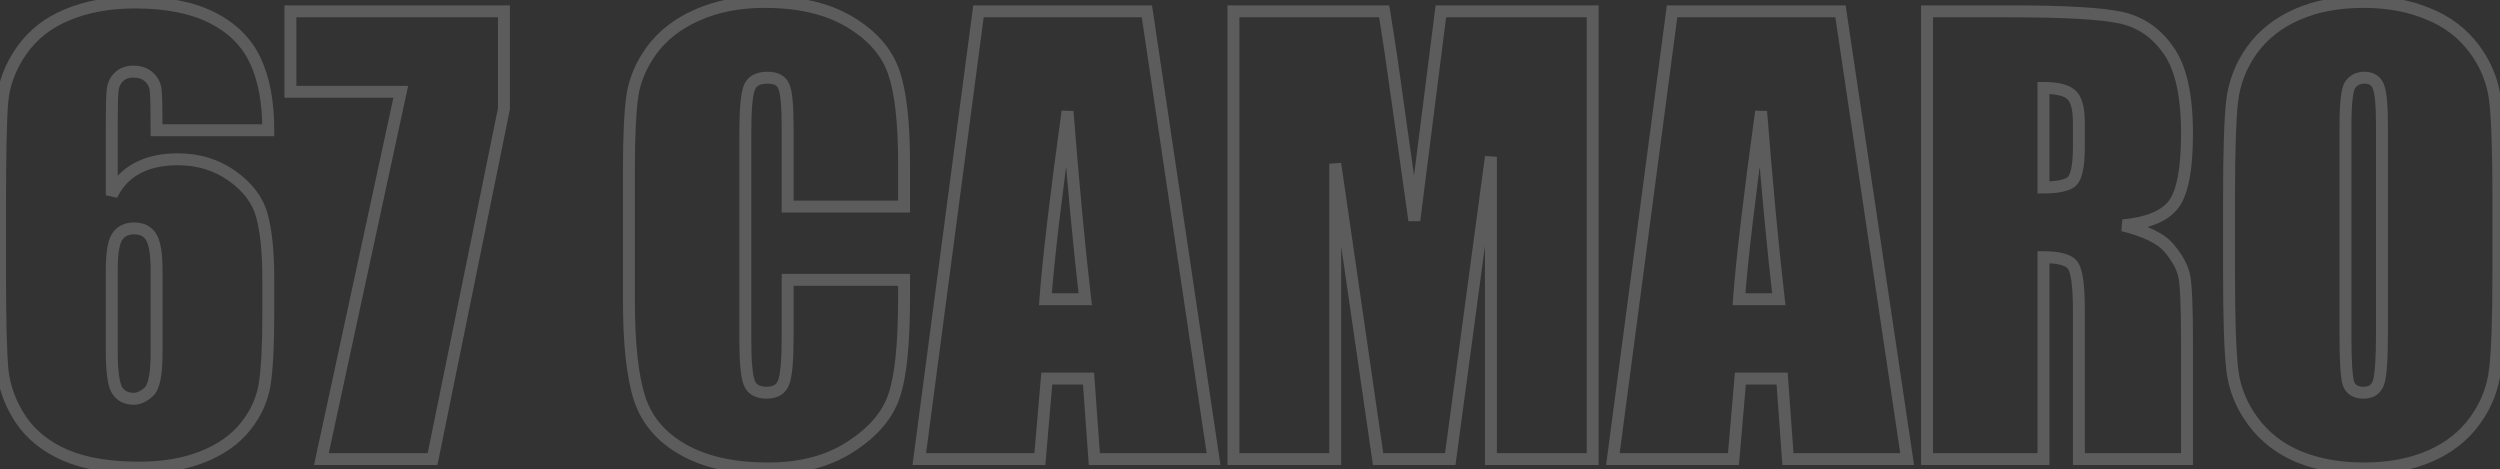 <svg width="1258" height="236" viewBox="0 0 1258 236" fill="none" xmlns="http://www.w3.org/2000/svg">
<rect x="0" y="0" width="1258" height="236" fill="#333333" stroke="none"/>
<path opacity="0.2" d="M135.005 65.539V68.539H138.005V65.539H135.005ZM78.784 65.539H75.784V68.539H78.784V65.539ZM78.367 45.778L75.373 45.977L75.377 46.032L75.383 46.087L78.367 45.778ZM75.027 38.82L72.958 40.992L72.983 41.016L73.009 41.04L75.027 38.82ZM56.24 98.241H53.24L58.948 99.533L56.24 98.241ZM68.904 84.743L70.316 87.39L70.333 87.381L70.35 87.371L68.904 84.743ZM123.455 214.718L121.115 212.84L121.112 212.844L123.455 214.718ZM101.885 229.887L100.785 227.095L100.775 227.099L101.885 229.887ZM10.457 211.1L7.951 212.751L7.963 212.768L7.974 212.785L10.457 211.1ZM1.272 186.33L-1.714 186.619L-1.713 186.634L-1.711 186.65L1.272 186.33ZM1.133 51.205L-1.855 50.931L-1.856 50.945L-1.857 50.959L1.133 51.205ZM33.975 7.37L35.111 10.146L35.118 10.143L35.125 10.14L33.975 7.37ZM58.884 119.254L56.363 117.628L56.357 117.639L56.35 117.649L58.884 119.254ZM58.745 196.071L56.111 197.507L56.128 197.538L56.145 197.568L58.745 196.071ZM74.888 197.184L76.886 199.422L76.908 199.402L76.929 199.382L74.888 197.184ZM135.005 62.539H78.784V68.539H135.005V62.539ZM81.784 65.539C81.784 55.11 81.648 48.348 81.351 45.469L75.383 46.087C75.641 48.589 75.784 55.001 75.784 65.539H81.784ZM81.36 45.578C81.124 42.031 79.667 38.984 77.045 36.6L73.009 41.04C74.469 42.367 75.239 43.959 75.373 45.977L81.36 45.578ZM77.096 36.647C74.448 34.126 70.937 33.037 66.956 33.037V39.037C69.839 39.037 71.709 39.803 72.958 40.992L77.096 36.647ZM66.956 33.037C63.414 33.037 60.276 34.146 57.792 36.506L61.925 40.856C63.152 39.69 64.746 39.037 66.956 39.037V33.037ZM57.792 36.506C55.366 38.811 54.015 41.774 53.673 45.201L59.643 45.798C59.857 43.659 60.64 42.076 61.925 40.856L57.792 36.506ZM53.673 45.201C53.377 48.158 53.24 53.921 53.24 62.338H59.24C59.24 53.87 59.382 48.407 59.643 45.798L53.673 45.201ZM53.24 62.338V98.241H59.24V62.338H53.24ZM58.948 99.533C61.565 94.045 65.35 90.038 70.316 87.39L67.492 82.096C61.325 85.385 56.667 90.377 53.532 96.95L58.948 99.533ZM70.35 87.371C75.364 84.613 81.7 83.15 89.499 83.15V77.15C80.971 77.15 73.576 78.749 67.458 82.114L70.35 87.371ZM89.499 83.15C99.222 83.15 107.7 85.766 115.045 90.951L118.505 86.049C110.078 80.101 100.373 77.15 89.499 77.15V83.15ZM115.045 90.951C122.477 96.198 126.995 102.334 128.911 109.331L134.698 107.747C132.346 99.158 126.844 91.935 118.505 86.049L115.045 90.951ZM128.911 109.331C130.943 116.754 132.005 126.982 132.005 140.128H138.005C138.005 126.742 136.933 115.91 134.698 107.747L128.911 109.331ZM132.005 140.128V158.08H138.005V140.128H132.005ZM132.005 158.08C132.005 173.82 131.4 185.363 130.232 192.823L136.16 193.752C137.403 185.811 138.005 173.883 138.005 158.08H132.005ZM130.232 192.823C129.114 199.963 126.104 206.627 121.115 212.84L125.794 216.596C131.382 209.636 134.866 202.013 136.16 193.752L130.232 192.823ZM121.112 212.844C116.3 218.859 109.574 223.633 100.785 227.095L102.984 232.678C112.565 228.904 120.218 223.566 125.797 216.592L121.112 212.844ZM100.775 227.099C92.111 230.548 81.879 232.314 70.017 232.314V238.314C82.462 238.314 93.475 236.462 102.994 232.674L100.775 227.099ZM70.017 232.314C55.139 232.314 43.198 230.256 34.053 226.298L31.67 231.805C41.822 236.198 54.651 238.314 70.017 238.314V232.314ZM34.053 226.298C24.865 222.323 17.871 216.683 12.939 209.416L7.974 212.785C13.619 221.103 21.561 227.431 31.67 231.805L34.053 226.298ZM12.962 209.45C8.006 201.927 5.127 194.121 4.255 186.009L-1.711 186.65C-0.728 195.794 2.517 204.502 7.951 212.751L12.962 209.45ZM4.258 186.041C3.439 177.579 3.02 160.975 3.02 136.093H-2.98C-2.98 160.937 -2.565 177.824 -1.714 186.619L4.258 186.041ZM3.02 136.093V104.921H-2.98V136.093H3.02ZM3.02 104.921C3.02 78.09 3.392 60.307 4.123 51.452L-1.857 50.959C-2.611 60.101 -2.98 78.129 -2.98 104.921H3.02ZM4.12 51.479C4.904 42.95 7.947 34.861 13.33 27.183L8.418 23.738C2.483 32.202 -0.968 41.277 -1.855 50.931L4.12 51.479ZM13.33 27.183C18.637 19.614 25.864 13.933 35.111 10.146L32.838 4.593C22.602 8.785 14.429 15.164 8.418 23.738L13.33 27.183ZM35.125 10.14C44.528 6.237 55.444 4.247 67.93 4.247V-1.753C54.81 -1.753 43.089 0.338 32.825 4.599L35.125 10.14ZM67.93 4.247C83.405 4.247 95.842 6.754 105.404 11.579L108.107 6.222C97.444 0.842 83.997 -1.753 67.93 -1.753V4.247ZM105.404 11.579C114.984 16.413 121.704 23.14 125.749 31.746L131.179 29.194C126.504 19.246 118.751 11.593 108.107 6.222L105.404 11.579ZM125.749 31.746C129.865 40.504 132.005 51.722 132.005 65.539H138.005C138.005 51.152 135.784 38.991 131.179 29.194L125.749 31.746ZM81.784 135.814C81.784 131.728 81.559 128.195 81.085 125.248C80.616 122.337 79.875 119.808 78.72 117.862L73.561 120.925C74.168 121.948 74.749 123.64 75.161 126.202C75.568 128.729 75.784 131.922 75.784 135.814H81.784ZM78.72 117.862C76.324 113.826 72.365 111.94 67.512 111.94V117.94C70.638 117.94 72.431 119.023 73.561 120.925L78.72 117.862ZM67.512 111.94C62.763 111.94 58.856 113.765 56.363 117.628L61.405 120.881C62.624 118.992 64.469 117.94 67.512 117.94V111.94ZM56.35 117.649C55.149 119.545 54.405 122.088 53.939 125.009C53.464 127.98 53.24 131.595 53.24 135.814H59.24C59.24 131.777 59.457 128.504 59.864 125.955C60.279 123.355 60.857 121.747 61.419 120.86L56.35 117.649ZM53.24 135.814V176.588H59.24V135.814H53.24ZM53.24 176.588C53.24 181.622 53.451 185.866 53.891 189.287C54.322 192.637 55.004 195.476 56.111 197.507L61.379 194.634C60.817 193.604 60.246 191.665 59.842 188.521C59.447 185.448 59.24 181.482 59.24 176.588H53.24ZM56.145 197.568C58.522 201.695 62.478 203.663 67.373 203.663V197.663C64.29 197.663 62.494 196.569 61.345 194.574L56.145 197.568ZM67.373 203.663C70.791 203.663 73.979 202.017 76.886 199.422L72.89 194.946C70.601 196.99 68.779 197.663 67.373 197.663V203.663ZM76.929 199.382C78.936 197.518 80.067 194.537 80.75 191.171C81.456 187.694 81.784 183.273 81.784 177.98H75.784C75.784 183.077 75.463 187.053 74.87 189.977C74.254 193.012 73.436 194.438 72.846 194.986L76.929 199.382ZM81.784 177.98V135.814H75.784V177.98H81.784ZM253.569 5.7H256.569V2.7H253.569V5.7ZM253.569 54.823L256.509 55.422L256.569 55.126V54.823H253.569ZM217.666 231V234H220.116L220.606 231.599L217.666 231ZM161.724 231L158.791 230.366L158.006 234H161.724V231ZM201.663 46.195L204.595 46.829L205.38 43.195H201.663V46.195ZM146.138 46.195H143.138V49.195H146.138V46.195ZM146.138 5.7V2.7H143.138V5.7H146.138ZM250.569 5.7V54.823H256.569V5.7H250.569ZM250.63 54.224L214.726 230.401L220.606 231.599L256.509 55.422L250.63 54.224ZM217.666 228H161.724V234H217.666V228ZM164.656 231.634L204.595 46.829L198.73 45.562L158.791 230.366L164.656 231.634ZM201.663 43.195H146.138V49.195H201.663V43.195ZM149.138 46.195V5.7H143.138V46.195H149.138ZM146.138 8.7H253.569V2.7H146.138V8.7ZM454.934 103.947V106.947H457.934V103.947H454.934ZM396.348 103.947H393.348V106.947H396.348V103.947ZM394.399 43.412L391.633 44.572L391.656 44.627L391.681 44.681L394.399 43.412ZM394.26 192.592L391.491 191.438L391.477 191.471L391.464 191.504L394.26 192.592ZM396.348 140.824V137.824H393.348V140.824H396.348ZM454.934 140.824H457.934V137.824H454.934V140.824ZM449.924 199.132L447.086 198.159L447.082 198.171L447.078 198.184L449.924 199.132ZM428.076 224.738L426.446 222.22L426.436 222.226L428.076 224.738ZM321.897 200.663L319.046 201.597L319.049 201.605L321.897 200.663ZM318.14 48.7L321.112 49.11L321.112 49.105L318.14 48.7ZM328.02 25.182L325.609 23.396L325.602 23.406L325.595 23.416L328.02 25.182ZM350.981 7.509L352.185 10.257L352.197 10.251L350.981 7.509ZM449.646 36.037L446.816 37.032L446.819 37.041L449.646 36.037ZM454.934 100.947H396.348V106.947H454.934V100.947ZM399.348 103.947V64.704H393.348V103.947H399.348ZM399.348 64.704C399.348 58.954 399.185 54.226 398.848 50.549C398.523 46.991 398.009 44.053 397.118 42.144L391.681 44.681C392.089 45.555 392.549 47.557 392.873 51.096C393.186 54.516 393.348 59.042 393.348 64.704H399.348ZM397.166 42.252C396.296 40.177 394.829 38.567 392.838 37.521C390.907 36.506 388.634 36.098 386.189 36.098V42.098C388.012 42.098 389.241 42.409 390.047 42.832C390.793 43.224 391.297 43.771 391.633 44.572L397.166 42.252ZM386.189 36.098C383.447 36.098 380.923 36.583 378.808 37.769C376.632 38.988 375.085 40.842 374.199 43.185L379.81 45.309C380.222 44.219 380.856 43.499 381.742 43.002C382.688 42.472 384.107 42.098 386.189 42.098V36.098ZM374.199 43.185C373.396 45.306 372.884 48.362 372.555 52.126C372.219 55.957 372.056 60.76 372.056 66.513H378.056C378.056 60.854 378.218 56.241 378.532 52.649C378.852 48.992 379.314 46.621 379.81 45.309L374.199 43.185ZM372.056 66.513V171.161H378.056V66.513H372.056ZM372.056 171.161C372.056 176.684 372.22 181.305 372.556 185.001C372.886 188.631 373.4 191.6 374.208 193.679L379.8 191.504C379.31 190.244 378.85 187.971 378.531 184.458C378.217 181.01 378.056 176.586 378.056 171.161H372.056ZM374.208 193.679C375.09 195.945 376.584 197.755 378.682 198.954C380.728 200.123 383.152 200.602 385.771 200.602V194.602C383.845 194.602 382.535 194.245 381.659 193.744C380.835 193.273 380.218 192.578 379.8 191.504L374.208 193.679ZM385.771 200.602C388.318 200.602 390.685 200.115 392.689 198.933C394.737 197.724 396.186 195.916 397.056 193.679L391.464 191.504C391.035 192.608 390.421 193.304 389.639 193.765C388.814 194.253 387.586 194.602 385.771 194.602V200.602ZM397.029 193.746C397.916 191.619 398.463 188.426 398.814 184.473C399.173 180.43 399.348 175.288 399.348 169.074H393.348C393.348 175.198 393.175 180.145 392.838 183.942C392.493 187.829 391.996 190.225 391.491 191.438L397.029 193.746ZM399.348 169.074V140.824H393.348V169.074H399.348ZM396.348 143.824H454.934V137.824H396.348V143.824ZM451.934 140.824V149.591H457.934V140.824H451.934ZM451.934 149.591C451.934 172.858 450.251 188.93 447.086 198.159L452.762 200.105C456.278 189.852 457.934 172.897 457.934 149.591H451.934ZM447.078 198.184C444.106 207.101 437.373 215.144 426.446 222.22L429.707 227.256C441.417 219.673 449.249 210.646 452.77 200.081L447.078 198.184ZM426.436 222.226C415.801 229.17 402.534 232.731 386.467 232.731V238.731C403.428 238.731 417.901 234.964 429.716 227.25L426.436 222.226ZM386.467 232.731C369.646 232.731 356.043 229.683 345.486 223.788L342.561 229.027C354.269 235.564 368.962 238.731 386.467 238.731V232.731ZM345.486 223.788C334.934 217.897 328.102 209.878 324.745 199.722L319.049 201.605C322.928 213.343 330.848 222.487 342.561 229.027L345.486 223.788ZM324.748 199.729C321.281 189.151 319.47 172.977 319.47 150.983H313.47C313.47 173.149 315.276 190.095 319.046 201.597L324.748 199.729ZM319.47 150.983V85.16H313.47V150.983H319.47ZM319.47 85.16C319.47 68.956 320.027 56.97 321.112 49.11L315.168 48.29C314.025 56.573 313.47 68.894 313.47 85.16H319.47ZM321.112 49.105C322.15 41.494 325.226 34.114 330.445 26.948L325.595 23.416C319.867 31.28 316.356 39.579 315.167 48.295L321.112 49.105ZM330.431 26.968C335.645 19.929 342.857 14.344 352.185 10.257L349.778 4.761C339.624 9.209 331.528 15.406 325.609 23.396L330.431 26.968ZM352.197 10.251C361.585 6.089 372.431 3.968 384.797 3.968V-2.032C371.744 -2.032 360.045 0.208 349.765 4.766L352.197 10.251ZM384.797 3.968C401.682 3.968 415.35 7.237 425.985 13.566L429.054 8.41C417.238 1.379 402.425 -2.032 384.797 -2.032V3.968ZM425.985 13.566C436.751 19.972 443.574 27.818 446.816 37.032L452.476 35.041C448.667 24.216 440.74 15.363 429.054 8.41L425.985 13.566ZM446.819 37.041C450.165 46.462 451.934 61.527 451.934 82.516H457.934C457.934 61.386 456.178 45.465 452.473 35.033L446.819 37.041ZM451.934 82.516V103.947H457.934V82.516H451.934ZM577.117 5.7L580.084 5.258L579.703 2.7H577.117V5.7ZM610.654 231V234H614.134L613.622 230.558L610.654 231ZM550.676 231L547.684 231.216L547.885 234H550.676V231ZM547.754 190.504L550.746 190.288L550.545 187.504H547.754V190.504ZM526.741 190.504V187.504H523.987L523.752 190.248L526.741 190.504ZM523.262 231V234H526.015L526.251 231.257L523.262 231ZM462.588 231L459.614 230.607L459.165 234H462.588V231ZM492.368 5.7V2.7H489.739L489.394 5.307L492.368 5.7ZM546.084 150.565V153.565H549.453L549.064 150.219L546.084 150.565ZM537.178 56.076L540.168 55.839L534.206 55.666L537.178 56.076ZM526.045 150.565L523.053 150.343L522.813 153.565H526.045V150.565ZM574.149 6.141L607.687 231.442L613.622 230.558L580.084 5.258L574.149 6.141ZM610.654 228H550.676V234H610.654V228ZM553.668 230.784L550.746 190.288L544.762 190.72L547.684 231.216L553.668 230.784ZM547.754 187.504H526.741V193.504H547.754V187.504ZM523.752 190.248L520.273 230.743L526.251 231.257L529.73 190.761L523.752 190.248ZM523.262 228H462.588V234H523.262V228ZM465.562 231.393L495.342 6.093L489.394 5.307L459.614 230.607L465.562 231.393ZM492.368 8.7H577.117V2.7H492.368V8.7ZM549.064 150.219C546.101 124.755 543.135 93.298 540.168 55.839L534.187 56.313C537.158 93.815 540.13 125.35 543.104 150.912L549.064 150.219ZM534.206 55.666C528.267 98.72 524.545 130.296 523.053 150.343L529.037 150.788C530.514 130.942 534.213 99.525 540.15 56.486L534.206 55.666ZM526.045 153.565H546.084V147.565H526.045V153.565ZM801.443 5.7H804.443V2.7H801.443V5.7ZM801.443 231V234H804.443V231H801.443ZM750.232 231H747.232V234H750.232V231ZM750.232 78.898H753.232L747.259 78.498L750.232 78.898ZM729.775 231V234H732.399L732.749 231.4L729.775 231ZM693.455 231L690.486 231.431L690.859 234H693.455V231ZM671.885 82.377L674.854 81.946L668.885 82.377H671.885ZM671.885 231V234H674.885V231H671.885ZM620.674 231H617.674V234H620.674V231ZM620.674 5.7V2.7H617.674V5.7H620.674ZM696.516 5.7L699.476 5.213L699.063 2.7H696.516V5.7ZM703.613 53.571L700.641 53.976L700.643 53.989L703.613 53.571ZM711.685 110.905L708.714 111.323L714.661 111.283L711.685 110.905ZM725.044 5.7V2.7H722.401L722.068 5.322L725.044 5.7ZM798.443 5.7V231H804.443V5.7H798.443ZM801.443 228H750.232V234H801.443V228ZM753.232 231V78.898H747.232V231H753.232ZM747.259 78.498L726.802 230.6L732.749 231.4L753.205 79.298L747.259 78.498ZM729.775 228H693.455V234H729.775V228ZM696.423 230.569L674.854 81.946L668.916 82.808L690.486 231.431L696.423 230.569ZM668.885 82.377V231H674.885V82.377H668.885ZM671.885 228H620.674V234H671.885V228ZM623.674 231V5.7H617.674V231H623.674ZM620.674 8.7H696.516V2.7H620.674V8.7ZM693.556 6.186C695.777 19.697 698.138 35.625 700.641 53.976L706.586 53.166C704.078 34.778 701.709 18.793 699.476 5.213L693.556 6.186ZM700.643 53.989L708.714 111.323L714.655 110.487L706.584 53.153L700.643 53.989ZM714.661 111.283L728.02 6.078L722.068 5.322L708.708 110.527L714.661 111.283ZM725.044 8.7H801.443V2.7H725.044V8.7ZM926.13 5.7L929.098 5.258L928.717 2.7H926.13V5.7ZM959.668 231V234H963.148L962.635 230.558L959.668 231ZM899.69 231L896.698 231.216L896.899 234H899.69V231ZM896.768 190.504L899.76 190.288L899.559 187.504H896.768V190.504ZM875.754 190.504V187.504H873.001L872.765 190.248L875.754 190.504ZM872.275 231V234H875.029L875.264 231.257L872.275 231ZM811.602 231L808.627 230.607L808.179 234H811.602V231ZM841.382 5.7V2.7H838.752L838.408 5.307L841.382 5.7ZM895.098 150.565V153.565H898.467L898.078 150.219L895.098 150.565ZM886.191 56.076L889.182 55.839L883.22 55.666L886.191 56.076ZM875.059 150.565L872.067 150.343L871.827 153.565H875.059V150.565ZM923.163 6.141L956.701 231.442L962.635 230.558L929.098 5.258L923.163 6.141ZM959.668 228H899.69V234H959.668V228ZM902.682 230.784L899.76 190.288L893.775 190.72L896.698 231.216L902.682 230.784ZM896.768 187.504H875.754V193.504H896.768V187.504ZM872.765 190.248L869.286 230.743L875.264 231.257L878.743 190.761L872.765 190.248ZM872.275 228H811.602V234H872.275V228ZM814.576 231.393L844.356 6.093L838.408 5.307L808.627 230.607L814.576 231.393ZM841.382 8.7H926.13V2.7H841.382V8.7ZM898.078 150.219C895.115 124.755 892.149 93.298 889.182 55.839L883.201 56.313C886.171 93.815 889.143 125.35 892.118 150.912L898.078 150.219ZM883.22 55.666C877.281 98.72 873.559 130.296 872.067 150.343L878.05 150.788C879.527 130.942 883.227 99.525 889.163 56.486L883.22 55.666ZM875.059 153.565H895.098V147.565H875.059V153.565ZM969.688 5.7V2.7H966.688V5.7H969.688ZM1067.24 8.9L1066.6 11.831L1066.6 11.832L1067.24 8.9ZM1091.17 25.321L1088.71 27.033L1088.72 27.048L1088.73 27.062L1091.17 25.321ZM1068.21 113.41L1067.93 110.423L1067.49 116.321L1068.21 113.41ZM1098.97 138.319L1096.04 138.984L1096.05 139.024L1096.06 139.063L1098.97 138.319ZM1100.5 231V234H1103.5V231H1100.5ZM1046.09 231H1043.09V234H1046.09V231ZM1043.16 133.727L1040.64 135.353L1040.66 135.382L1040.68 135.41L1043.16 133.727ZM1028.27 129.413V126.413H1025.27V129.413H1028.27ZM1028.27 231V234H1031.27V231H1028.27ZM969.688 231H966.688V234H969.688V231ZM1028.27 44.247V41.247H1025.27V44.247H1028.27ZM1028.27 94.345H1025.27V97.345H1028.27V94.345ZM1042.05 91.701L1043.74 94.183L1043.74 94.177L1043.75 94.17L1042.05 91.701ZM1042.19 47.587L1040.2 49.829L1040.22 49.847L1040.24 49.865L1042.19 47.587ZM969.688 8.7H1011.16V2.7H969.688V8.7ZM1011.16 8.7C1038.84 8.7 1057.22 9.777 1066.6 11.831L1067.88 5.97C1057.78 3.756 1038.77 2.7 1011.16 2.7V8.7ZM1066.6 11.832C1075.64 13.794 1082.99 18.797 1088.71 27.033L1093.64 23.61C1087.11 14.218 1078.5 8.275 1067.87 5.969L1066.6 11.832ZM1088.73 27.062C1094.4 35.009 1097.5 48.195 1097.5 67.209H1103.5C1103.5 47.814 1100.38 33.075 1093.62 23.58L1088.73 27.062ZM1097.5 67.209C1097.5 75.868 1096.96 83.001 1095.91 88.65C1094.86 94.34 1093.33 98.297 1091.53 100.797L1096.39 104.313C1098.94 100.783 1100.69 95.834 1101.81 89.742C1102.95 83.609 1103.5 76.083 1103.5 67.209H1097.5ZM1091.53 100.797C1087.94 105.757 1080.47 109.242 1067.93 110.423L1068.49 116.396C1081.56 115.165 1091.25 111.414 1096.39 104.313L1091.53 100.797ZM1067.49 116.321C1078.95 119.163 1085.93 122.823 1089.28 126.872L1093.9 123.048C1089.27 117.448 1080.67 113.408 1068.94 110.498L1067.49 116.321ZM1089.28 126.872C1093.11 131.499 1095.26 135.531 1096.04 138.984L1101.89 137.654C1100.82 132.944 1098.06 128.07 1093.9 123.048L1089.28 126.872ZM1096.06 139.063C1096.48 140.718 1096.86 144.193 1097.12 149.764C1097.37 155.242 1097.5 162.508 1097.5 171.579H1103.5C1103.5 162.466 1103.37 155.097 1103.11 149.488C1102.86 143.973 1102.47 139.91 1101.87 137.576L1096.06 139.063ZM1097.5 171.579V231H1103.5V171.579H1097.5ZM1100.5 228H1046.09V234H1100.5V228ZM1049.09 231V156.132H1043.09V231H1049.09ZM1049.09 156.132C1049.09 150.039 1048.84 145.013 1048.33 141.097C1047.84 137.32 1047.05 134.112 1045.65 132.045L1040.68 135.41C1041.23 136.218 1041.9 138.183 1042.38 141.873C1042.84 145.426 1043.09 150.164 1043.09 156.132H1049.09ZM1045.68 132.101C1044.21 129.81 1041.72 128.431 1038.88 127.61C1036.02 126.781 1032.45 126.413 1028.27 126.413V132.413C1032.17 132.413 1035.11 132.764 1037.22 133.373C1039.34 133.99 1040.27 134.768 1040.64 135.353L1045.68 132.101ZM1025.27 129.413V231H1031.27V129.413H1025.27ZM1028.27 228H969.688V234H1028.27V228ZM972.688 231V5.7H966.688V231H972.688ZM1025.27 44.247V94.345H1031.27V44.247H1025.27ZM1028.27 97.345C1034.93 97.345 1040.33 96.493 1043.74 94.183L1040.37 89.218C1038.57 90.434 1034.79 91.345 1028.27 91.345V97.345ZM1043.75 94.17C1046.06 92.577 1047.29 89.683 1048 86.559C1048.75 83.299 1049.09 79.092 1049.09 74.027H1043.09C1043.09 78.89 1042.75 82.591 1042.15 85.223C1041.52 87.99 1040.73 88.969 1040.35 89.231L1043.75 94.17ZM1049.09 74.027V61.642H1043.09V74.027H1049.09ZM1049.09 61.642C1049.09 57.914 1048.75 54.664 1048 51.969C1047.26 49.284 1046.05 46.942 1044.14 45.309L1040.24 49.865C1040.93 50.459 1041.67 51.572 1042.22 53.572C1042.77 55.563 1043.09 58.227 1043.09 61.642H1049.09ZM1044.18 45.345C1040.79 42.329 1035.14 41.247 1028.27 41.247V47.247C1034.95 47.247 1038.58 48.392 1040.2 49.829L1044.18 45.345ZM1255.52 185.773L1252.54 185.422L1252.54 185.435L1252.54 185.448L1255.52 185.773ZM1245.5 211.518L1243.08 209.755L1243.07 209.764L1243.06 209.774L1245.5 211.518ZM1156.86 229.887L1155.7 232.655L1155.72 232.662L1155.73 232.668L1156.86 229.887ZM1123.18 51.066L1120.2 50.715L1120.2 50.728L1120.2 50.741L1123.18 51.066ZM1133.2 25.182L1130.77 23.419L1130.77 23.429L1130.76 23.438L1133.2 25.182ZM1221.85 6.952L1220.69 9.721L1220.71 9.727L1220.72 9.734L1221.85 6.952ZM1196.8 43.551L1193.99 44.605L1194.01 44.658L1194.03 44.711L1196.8 43.551ZM1182.6 42.716L1180.14 41.009L1180.13 41.019L1180.12 41.029L1182.6 42.716ZM1181.77 193.009L1178.92 193.958L1178.93 193.996L1178.95 194.035L1181.77 193.009ZM1254.19 137.624C1254.19 160.258 1253.63 176.152 1252.54 185.422L1258.5 186.123C1259.64 176.469 1260.19 160.262 1260.19 137.624H1254.19ZM1252.54 185.448C1251.58 194.287 1248.43 202.375 1243.08 209.755L1247.93 213.28C1253.89 205.074 1257.43 195.999 1258.5 186.098L1252.54 185.448ZM1243.06 209.774C1237.84 217.087 1230.72 222.742 1221.62 226.72L1224.02 232.218C1234.03 227.846 1242.04 221.534 1247.94 213.261L1243.06 209.774ZM1221.62 226.72C1212.52 230.697 1201.81 232.731 1189.42 232.731V238.731C1202.46 238.731 1214.01 236.591 1224.02 232.218L1221.62 226.72ZM1189.42 232.731C1177.69 232.731 1167.22 230.836 1157.98 227.105L1155.73 232.668C1165.79 236.73 1177.04 238.731 1189.42 238.731V232.731ZM1158.01 227.118C1148.93 223.325 1141.67 217.715 1136.17 210.288L1131.35 213.861C1137.53 222.205 1145.68 228.47 1155.7 232.655L1158.01 227.118ZM1136.17 210.288C1130.62 202.799 1127.35 194.705 1126.3 185.972L1120.34 186.687C1121.52 196.508 1125.21 205.578 1131.35 213.861L1136.17 210.288ZM1126.3 185.972C1125.21 176.893 1124.65 160.821 1124.65 137.624H1118.65C1118.65 160.813 1119.2 177.211 1120.34 186.687L1126.3 185.972ZM1124.65 137.624V99.076H1118.65V137.624H1124.65ZM1124.65 99.076C1124.65 76.44 1125.16 60.582 1126.16 51.391L1120.2 50.741C1119.16 60.29 1118.65 76.439 1118.65 99.076H1124.65ZM1126.16 51.416C1127.21 42.459 1130.37 34.309 1135.64 26.926L1130.76 23.438C1124.9 31.641 1121.37 40.748 1120.2 50.715L1126.16 51.416ZM1135.63 26.945C1140.95 19.619 1148.12 13.959 1157.22 9.98L1154.82 4.481C1144.82 8.852 1136.77 15.159 1130.77 23.419L1135.63 26.945ZM1157.22 9.98C1166.33 6.002 1177.04 3.968 1189.42 3.968V-2.032C1176.39 -2.032 1164.83 0.109 1154.82 4.481L1157.22 9.98ZM1189.42 3.968C1201.15 3.968 1211.56 5.907 1220.69 9.721L1223 4.184C1213.02 0.019 1201.81 -2.032 1189.42 -2.032V3.968ZM1220.72 9.734C1229.89 13.436 1237.18 18.997 1242.68 26.412L1247.5 22.839C1241.3 14.482 1233.1 8.261 1222.97 4.17L1220.72 9.734ZM1242.68 26.412C1248.23 33.901 1251.5 41.994 1252.54 50.728L1258.5 50.013C1257.32 40.191 1253.63 31.122 1247.5 22.839L1242.68 26.412ZM1252.54 50.728C1253.63 59.807 1254.19 75.879 1254.19 99.076H1260.19C1260.19 75.887 1259.64 59.488 1258.5 50.013L1252.54 50.728ZM1254.19 99.076V137.624H1260.19V99.076H1254.19ZM1201.61 63.59C1201.61 58.303 1201.45 53.913 1201.14 50.448C1200.84 47.071 1200.36 44.285 1199.56 42.391L1194.03 44.711C1194.44 45.694 1194.87 47.685 1195.17 50.988C1195.46 54.203 1195.61 58.395 1195.61 63.59H1201.61ZM1199.61 42.498C1198.85 40.485 1197.6 38.808 1195.78 37.67C1194 36.552 1191.91 36.098 1189.7 36.098V42.098C1191.11 42.098 1192.01 42.387 1192.59 42.753C1193.14 43.099 1193.63 43.649 1193.99 44.605L1199.61 42.498ZM1189.7 36.098C1185.7 36.098 1182.39 37.746 1180.14 41.009L1185.07 44.424C1186.15 42.862 1187.57 42.098 1189.7 42.098V36.098ZM1180.12 41.029C1179.44 42.031 1178.99 43.291 1178.66 44.584C1178.32 45.922 1178.05 47.517 1177.85 49.337C1177.43 52.976 1177.24 57.742 1177.24 63.59H1183.24C1183.24 57.842 1183.43 53.33 1183.81 50.012C1184 48.353 1184.22 47.049 1184.47 46.067C1184.74 45.041 1184.98 44.561 1185.08 44.403L1180.12 41.029ZM1177.24 63.59V168.795H1183.24V63.59H1177.24ZM1177.24 168.795C1177.24 175.366 1177.36 180.724 1177.63 184.849C1177.88 188.87 1178.27 192.014 1178.92 193.958L1184.61 192.061C1184.24 190.943 1183.87 188.52 1183.61 184.47C1183.36 180.524 1183.24 175.306 1183.24 168.795H1177.24ZM1178.95 194.035C1179.71 196.13 1181.02 197.854 1182.92 199.013C1184.77 200.146 1186.96 200.602 1189.28 200.602V194.602C1187.71 194.602 1186.7 194.292 1186.05 193.894C1185.44 193.522 1184.94 192.95 1184.59 191.984L1178.95 194.035ZM1189.28 200.602C1191.71 200.602 1193.99 200.063 1195.89 198.748C1197.82 197.419 1199.08 195.489 1199.8 193.217L1194.08 191.41C1193.68 192.664 1193.11 193.378 1192.48 193.811C1191.83 194.259 1190.84 194.602 1189.28 194.602V200.602ZM1199.8 193.217C1200.47 191.08 1200.9 187.783 1201.18 183.571C1201.47 179.281 1201.61 173.792 1201.61 167.125H1195.61C1195.61 173.726 1195.47 179.068 1195.2 183.174C1194.92 187.358 1194.51 190.021 1194.08 191.41L1199.8 193.217ZM1201.61 167.125V63.59H1195.61V167.125H1201.61Z" fill="white"/>
</svg>
